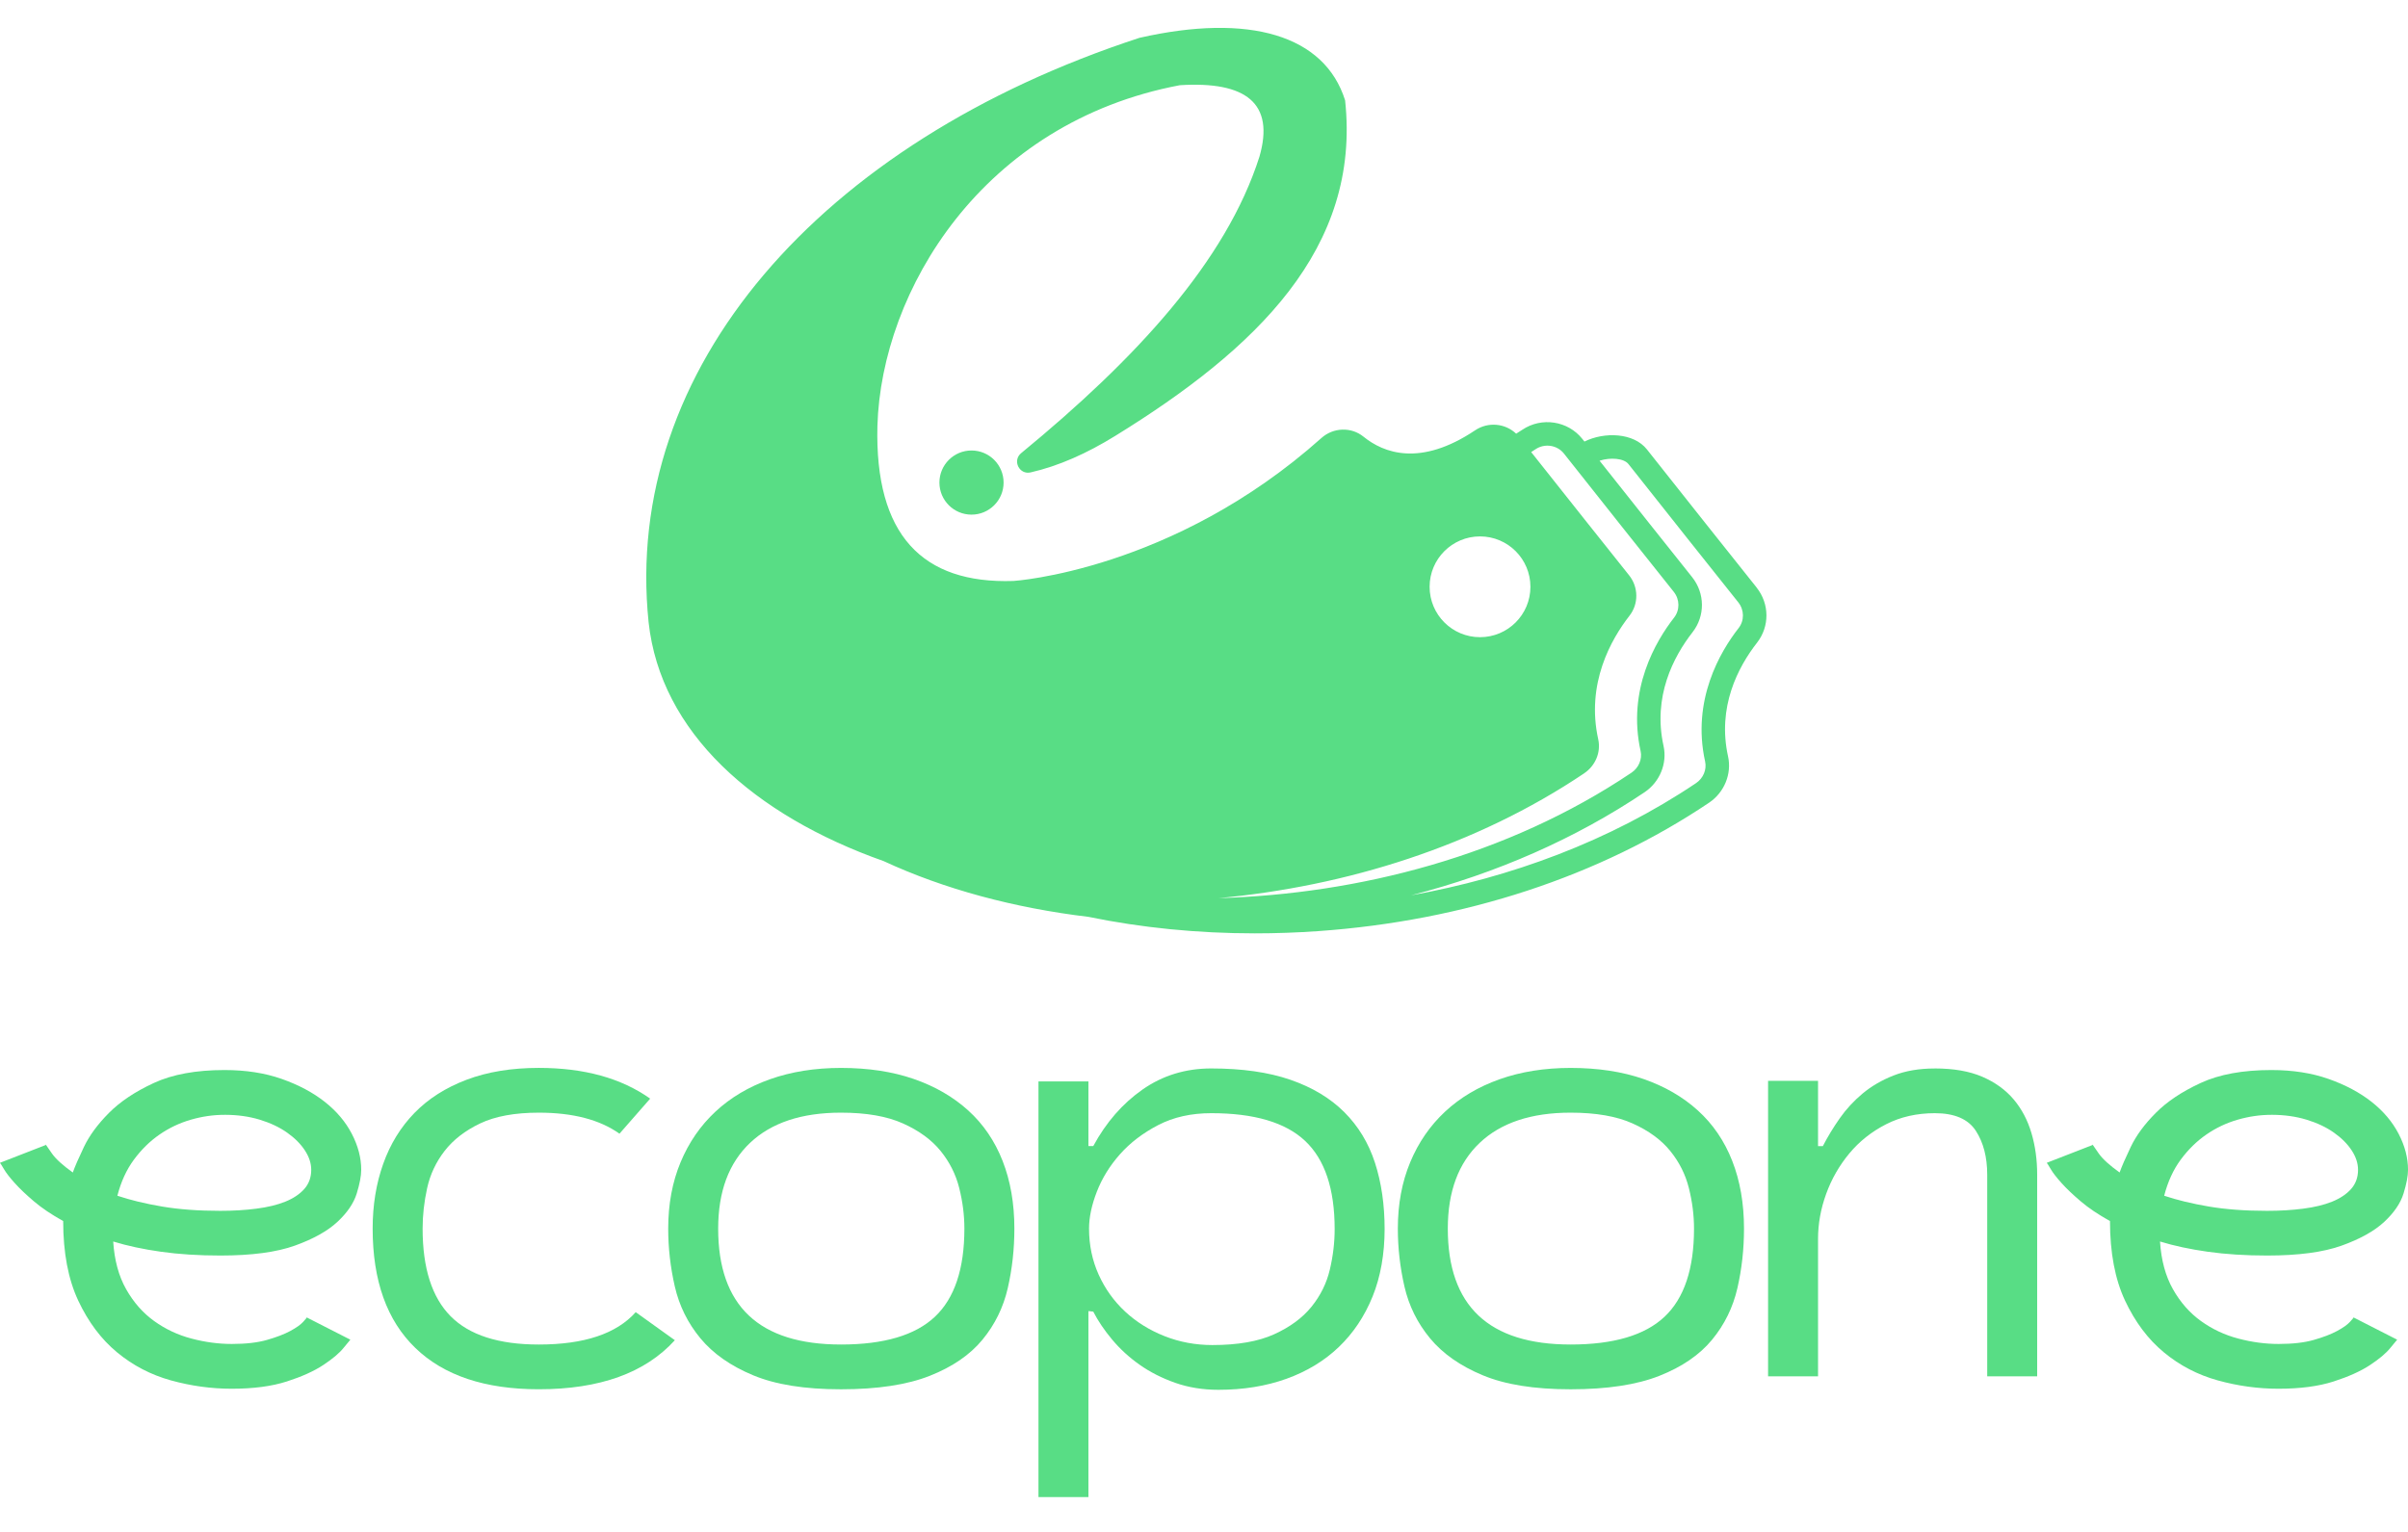<?xml version="1.0" encoding="UTF-8"?>
<svg id="Layer_1" data-name="Layer 1" xmlns="http://www.w3.org/2000/svg" viewBox="0 0 920.09 585.55">
  <defs>
    <style>
      .cls-1 {
        fill: #58dd85;
        stroke-width: 0px;
      }
    </style>
  </defs>
  <g>
    <path class="cls-1" d="m117.31,503.59l16.56,8.45c-.15.14-1.04,1.2-2.64,3.19-1.61,1.99-4.18,4.16-7.71,6.49-3.53,2.34-8.17,4.43-13.92,6.29-5.75,1.85-12.77,2.78-21.05,2.78-7.82,0-15.57-1.07-23.23-3.19-7.67-2.13-14.53-5.7-20.59-10.72-6.06-5.01-11-11.61-14.84-19.78-3.83-8.17-5.75-18.31-5.75-30.4-4.45-2.47-8.17-4.98-11.16-7.52-2.99-2.54-5.45-4.88-7.36-7.01-1.92-2.13-3.3-3.92-4.14-5.36-.84-1.44-1.34-2.23-1.5-2.37l17.48-6.8v-.21c.15.28.96,1.44,2.42,3.5,1.46,2.06,4.1,4.47,7.94,7.21.77-2.2,2.19-5.46,4.26-9.79s5.25-8.66,9.55-12.98c4.29-4.33,10.01-8.14,17.14-11.44,7.13-3.3,16.14-4.95,27.03-4.95,8.13,0,15.41,1.13,21.85,3.4,6.44,2.27,11.92,5.19,16.45,8.76,4.52,3.57,7.97,7.66,10.35,12.26,2.38,4.61,3.57,9.17,3.57,13.71,0,2.34-.58,5.36-1.72,9.07-1.15,3.71-3.61,7.32-7.36,10.82-3.76,3.5-9.17,6.53-16.22,9.07-7.05,2.54-16.56,3.81-28.52,3.81-8.28,0-15.84-.48-22.66-1.44-6.83-.96-12.92-2.27-18.29-3.92.46,7.15,2.11,13.22,4.95,18.24,2.84,5.02,6.4,9.07,10.7,12.16,4.29,3.09,9.05,5.33,14.26,6.7,5.21,1.38,10.35,2.06,15.41,2.06,5.37,0,9.85-.51,13.46-1.55,3.6-1.03,6.56-2.16,8.86-3.4,2.3-1.24,3.95-2.4,4.95-3.5,1-1.1,1.5-1.72,1.5-1.86v.21Zm-31.51-77.49c-4.29,0-8.59.62-12.88,1.86-4.29,1.24-8.28,3.13-11.96,5.67-3.68,2.54-6.94,5.74-9.78,9.58-2.84,3.85-4.95,8.45-6.33,13.81,4.91,1.65,10.58,3.02,17.02,4.12,6.44,1.1,13.88,1.65,22.31,1.65,4.91,0,9.51-.27,13.8-.83,4.29-.55,7.97-1.44,11.04-2.68,3.07-1.24,5.48-2.85,7.25-4.84,1.76-1.99,2.65-4.43,2.65-7.32,0-2.47-.8-4.95-2.42-7.42-1.61-2.47-3.88-4.74-6.79-6.8-2.92-2.06-6.4-3.71-10.47-4.95-4.07-1.24-8.55-1.86-13.46-1.86Z"/>
    <path class="cls-1" d="m257.86,512.24c-11.35,12.5-28.68,18.75-51.99,18.75-20.55,0-36.27-5.25-47.15-15.77-10.89-10.51-16.33-25.73-16.33-45.65,0-8.93,1.34-17.17,4.03-24.73,2.68-7.55,6.67-14.05,11.96-19.48,5.29-5.43,11.92-9.65,19.9-12.67,7.97-3.02,17.17-4.53,27.6-4.53,17.33,0,31.51,3.92,42.55,11.75l-11.73,13.4c-7.52-5.36-17.79-8.04-30.82-8.04-9.2,0-16.68,1.38-22.43,4.12-5.75,2.75-10.28,6.25-13.57,10.51-3.3,4.26-5.52,9-6.67,14.22-1.15,5.22-1.73,10.38-1.73,15.46,0,15.12,3.57,26.28,10.7,33.49s18.36,10.82,33.7,10.82c17.33,0,29.67-4.12,37.03-12.37l14.95,10.72Z"/>
    <path class="cls-1" d="m321.34,408.17c10.43,0,19.7,1.41,27.83,4.23,8.13,2.82,15.07,6.84,20.82,12.06,5.75,5.22,10.12,11.64,13.11,19.27s4.49,16.25,4.49,25.86c0,7.83-.84,15.42-2.53,22.77-1.69,7.35-4.91,13.91-9.66,19.68-4.75,5.77-11.46,10.38-20.13,13.81-8.67,3.43-19.98,5.15-33.93,5.15s-25-1.79-33.58-5.36c-8.59-3.57-15.3-8.28-20.13-14.12-4.83-5.84-8.09-12.43-9.78-19.78-1.69-7.35-2.53-14.74-2.53-22.15,0-9.34,1.57-17.79,4.72-25.35,3.14-7.55,7.59-14.01,13.34-19.37,5.75-5.36,12.69-9.48,20.82-12.37,8.13-2.88,17.17-4.33,27.14-4.33Zm0,105.72c16.41,0,28.37-3.54,35.88-10.61,7.51-7.07,11.27-18.31,11.27-33.7,0-5.08-.65-10.23-1.96-15.46-1.3-5.22-3.68-9.96-7.13-14.22-3.45-4.26-8.25-7.76-14.38-10.51-6.13-2.75-14.03-4.12-23.69-4.12-15.03,0-26.61,3.85-34.73,11.54-8.13,7.7-12.19,18.62-12.19,32.77,0,29.54,15.64,44.31,46.92,44.31Z"/>
    <path class="cls-1" d="m462.81,408.37c11.81,0,21.89,1.44,30.25,4.33,8.36,2.89,15.22,7.01,20.59,12.37,5.37,5.36,9.28,11.82,11.73,19.37,2.45,7.56,3.68,16.01,3.68,25.35s-1.53,18.21-4.6,25.76c-3.07,7.56-7.36,13.98-12.88,19.27-5.52,5.29-12.19,9.34-20.01,12.16-7.82,2.81-16.49,4.22-25.99,4.22-5.98,0-11.5-.9-16.56-2.68-5.06-1.79-9.59-4.09-13.57-6.9-3.99-2.81-7.48-6.01-10.47-9.58-2.99-3.57-5.41-7.14-7.25-10.72l-1.84-.21v71.1h-19.09v-158.89h19.09v24.73h1.84c4.91-9.07,11.19-16.28,18.86-21.64,7.67-5.36,16.41-8.04,26.22-8.04Zm.46,105.72c9.66,0,17.52-1.37,23.58-4.12,6.06-2.75,10.81-6.25,14.26-10.51,3.45-4.26,5.79-9,7.02-14.22,1.23-5.22,1.84-10.37,1.84-15.46,0-15.39-3.76-26.62-11.27-33.7-7.51-7.08-19.48-10.61-35.88-10.61-7.67,0-14.42,1.51-20.24,4.53-5.83,3.02-10.7,6.73-14.61,11.13-3.91,4.4-6.86,9.17-8.86,14.32-2,5.15-2.99,9.86-2.99,14.12,0,6.32,1.23,12.19,3.68,17.62,2.45,5.43,5.83,10.13,10.12,14.12,4.29,3.99,9.32,7.11,15.07,9.38,5.75,2.27,11.85,3.4,18.29,3.4Z"/>
    <path class="cls-1" d="m600.13,408.17c10.43,0,19.7,1.41,27.83,4.23,8.13,2.82,15.07,6.84,20.82,12.06,5.75,5.22,10.12,11.64,13.11,19.27s4.49,16.25,4.49,25.86c0,7.83-.84,15.42-2.53,22.77-1.69,7.35-4.91,13.91-9.66,19.68-4.75,5.77-11.46,10.38-20.13,13.81-8.67,3.43-19.98,5.15-33.93,5.15s-25-1.79-33.58-5.36c-8.59-3.57-15.3-8.28-20.13-14.12-4.83-5.84-8.09-12.43-9.78-19.78-1.69-7.35-2.53-14.74-2.53-22.15,0-9.34,1.57-17.79,4.72-25.35,3.14-7.55,7.59-14.01,13.34-19.37,5.75-5.36,12.69-9.48,20.82-12.37,8.13-2.88,17.17-4.33,27.14-4.33Zm0,105.72c16.41,0,28.37-3.54,35.88-10.61,7.51-7.07,11.27-18.31,11.27-33.7,0-5.08-.65-10.23-1.96-15.46-1.3-5.22-3.68-9.96-7.13-14.22-3.45-4.26-8.25-7.76-14.38-10.51-6.13-2.75-14.03-4.12-23.69-4.12-15.03,0-26.61,3.85-34.73,11.54-8.13,7.7-12.19,18.62-12.19,32.77,0,29.54,15.64,44.31,46.92,44.31Z"/>
    <path class="cls-1" d="m739.3,408.37c7.21,0,13.26,1.07,18.17,3.19,4.91,2.13,8.89,5.02,11.96,8.66,3.07,3.64,5.33,7.93,6.79,12.88,1.46,4.95,2.18,10.24,2.18,15.87v77.08h-19.09v-77.08c0-6.73-1.46-12.33-4.37-16.8-2.92-4.46-8.13-6.7-15.64-6.7-6.9,0-13.11,1.41-18.63,4.23-5.52,2.82-10.2,6.53-14.03,11.13-3.83,4.61-6.79,9.76-8.86,15.46-2.07,5.7-3.11,11.44-3.11,17.21v52.55h-19.09v-112.94h19.09v24.94h1.84c1.84-3.57,3.99-7.11,6.44-10.61,2.45-3.5,5.37-6.66,8.74-9.48,3.37-2.81,7.32-5.12,11.85-6.9,4.52-1.78,9.78-2.68,15.76-2.68Z"/>
    <path class="cls-1" d="m899.39,503.59l16.56,8.45c-.15.14-1.04,1.2-2.64,3.19-1.61,1.99-4.18,4.16-7.71,6.49-3.53,2.34-8.17,4.43-13.92,6.29-5.75,1.85-12.77,2.78-21.05,2.78-7.82,0-15.57-1.07-23.23-3.19-7.67-2.13-14.53-5.7-20.59-10.72-6.06-5.01-11-11.61-14.84-19.78-3.83-8.17-5.75-18.31-5.75-30.4-4.45-2.47-8.17-4.98-11.16-7.52-2.99-2.54-5.45-4.88-7.36-7.01-1.92-2.13-3.3-3.92-4.14-5.36-.84-1.44-1.34-2.23-1.5-2.37l17.48-6.8v-.21c.15.28.96,1.44,2.42,3.5,1.46,2.06,4.1,4.47,7.94,7.21.77-2.2,2.19-5.46,4.26-9.79s5.25-8.66,9.55-12.98c4.29-4.33,10.01-8.14,17.14-11.44,7.13-3.3,16.14-4.95,27.03-4.95,8.13,0,15.41,1.13,21.85,3.4,6.44,2.27,11.92,5.19,16.45,8.76,4.52,3.57,7.97,7.66,10.35,12.26,2.38,4.61,3.57,9.17,3.57,13.71,0,2.34-.58,5.36-1.72,9.07-1.15,3.71-3.61,7.32-7.36,10.82-3.76,3.5-9.17,6.53-16.22,9.07-7.05,2.54-16.56,3.81-28.52,3.81-8.28,0-15.84-.48-22.66-1.44-6.83-.96-12.92-2.27-18.29-3.92.46,7.15,2.11,13.22,4.95,18.24,2.84,5.02,6.4,9.07,10.7,12.16,4.29,3.09,9.05,5.33,14.26,6.7,5.21,1.38,10.35,2.06,15.41,2.06,5.37,0,9.85-.51,13.46-1.55,3.6-1.03,6.56-2.16,8.86-3.4,2.3-1.24,3.95-2.4,4.95-3.5,1-1.1,1.5-1.72,1.5-1.86v.21Zm-31.51-77.49c-4.29,0-8.59.62-12.88,1.86-4.29,1.24-8.28,3.13-11.96,5.67-3.68,2.54-6.94,5.74-9.78,9.58-2.84,3.85-4.95,8.45-6.33,13.81,4.91,1.65,10.58,3.02,17.02,4.12,6.44,1.1,13.88,1.65,22.31,1.65,4.91,0,9.51-.27,13.8-.83,4.29-.55,7.97-1.44,11.04-2.68,3.07-1.24,5.48-2.85,7.25-4.84,1.76-1.99,2.65-4.43,2.65-7.32,0-2.47-.8-4.95-2.42-7.42-1.61-2.47-3.88-4.74-6.79-6.8-2.92-2.06-6.4-3.71-10.47-4.95-4.07-1.24-8.55-1.86-13.46-1.86Z"/>
  </g>
  <g>
    <circle class="cls-1" cx="371.21" cy="184.44" r="12.26"/>
    <path class="cls-1" d="m671.23,224.59c-9.81-12.3-28.29-35.52-41.93-52.8-5.1-6.47-16.32-6.78-23.89-3.02-.26-.33-.52-.66-.78-.98-5.48-6.94-15.55-8.5-22.93-3.55-.8.54-1.59,1.04-2.38,1.52-4.21-4-10.72-4.61-15.68-1.29-20.99,14.07-34.99,8.65-42.64,2.44-4.7-3.82-11.54-3.55-16.06.48-56.91,50.84-117.69,54.66-117.69,54.66-34.93,1.17-53.04-17.67-51.99-59.31,1.54-51.61,40.05-115.92,115.54-130.17,25.36-1.6,36.33,6.92,30.42,27.34-12.76,39.99-47.18,77.24-91.04,113.29-3.44,2.82-.72,8.35,3.61,7.36,10.72-2.44,21.51-7.26,32.36-13.97,53.75-33.15,93.92-71.62,87.81-128.25-7.86-24.93-36.65-33.39-78.57-23.88-122.47,40.05-197.57,126.71-187.56,223.37,4.59,42.09,40.22,73.75,89.82,91.3,23.06,10.69,49.77,17.89,78.29,21.31,20.15,4.15,41.57,6.3,63.54,6.3,7.98,0,16.04-.28,24.13-.85,55.83-3.93,107.51-20.91,149.44-49.1,5.81-3.9,8.71-11.01,7.24-17.67-4.17-18.85,3.73-34.06,11.09-43.5,4.83-6.2,4.76-14.84-.17-21.03Zm-105.72-19.57c10.63,0,19.26,8.62,19.26,19.26s-8.62,19.26-19.26,19.26-19.26-8.62-19.26-19.26,8.62-19.26,19.26-19.26Zm39.81,90.53c4.24-2.85,6.46-7.97,5.36-12.97-4.71-21.29,4.91-38.22,11.94-47.24,3.55-4.55,3.46-10.94-.14-15.45-8.71-10.93-24.42-30.65-37.42-47.1.55-.35,1.11-.71,1.66-1.08,3.5-2.35,8.27-1.62,10.86,1.65,13.65,17.3,32.15,40.53,41.96,52.84,2.33,2.92,2.37,6.98.11,9.88-7,8.97-17.97,27.53-12.78,50.98.68,3.08-.71,6.4-3.47,8.26-47.53,31.96-104.4,46.35-157.77,47.96,48.72-4.52,98.19-19.81,139.71-47.73Zm58.98-55.47c-7,8.97-17.97,27.53-12.78,50.98.68,3.08-.71,6.4-3.47,8.26-33.18,22.31-70.92,36.06-108.84,42.87,32.65-8.4,62.85-21.69,89.19-39.4,5.8-3.9,8.71-11,7.24-17.67-4.17-18.85,3.73-34.06,11.09-43.5,4.83-6.2,4.76-14.84-.17-21.03-8.31-10.42-22.84-28.66-35.37-44.5,4.14-1.35,9.3-.94,11.04,1.28,13.65,17.3,32.15,40.53,41.96,52.84,2.33,2.92,2.37,6.98.11,9.88Z"/>
  </g>
</svg>
